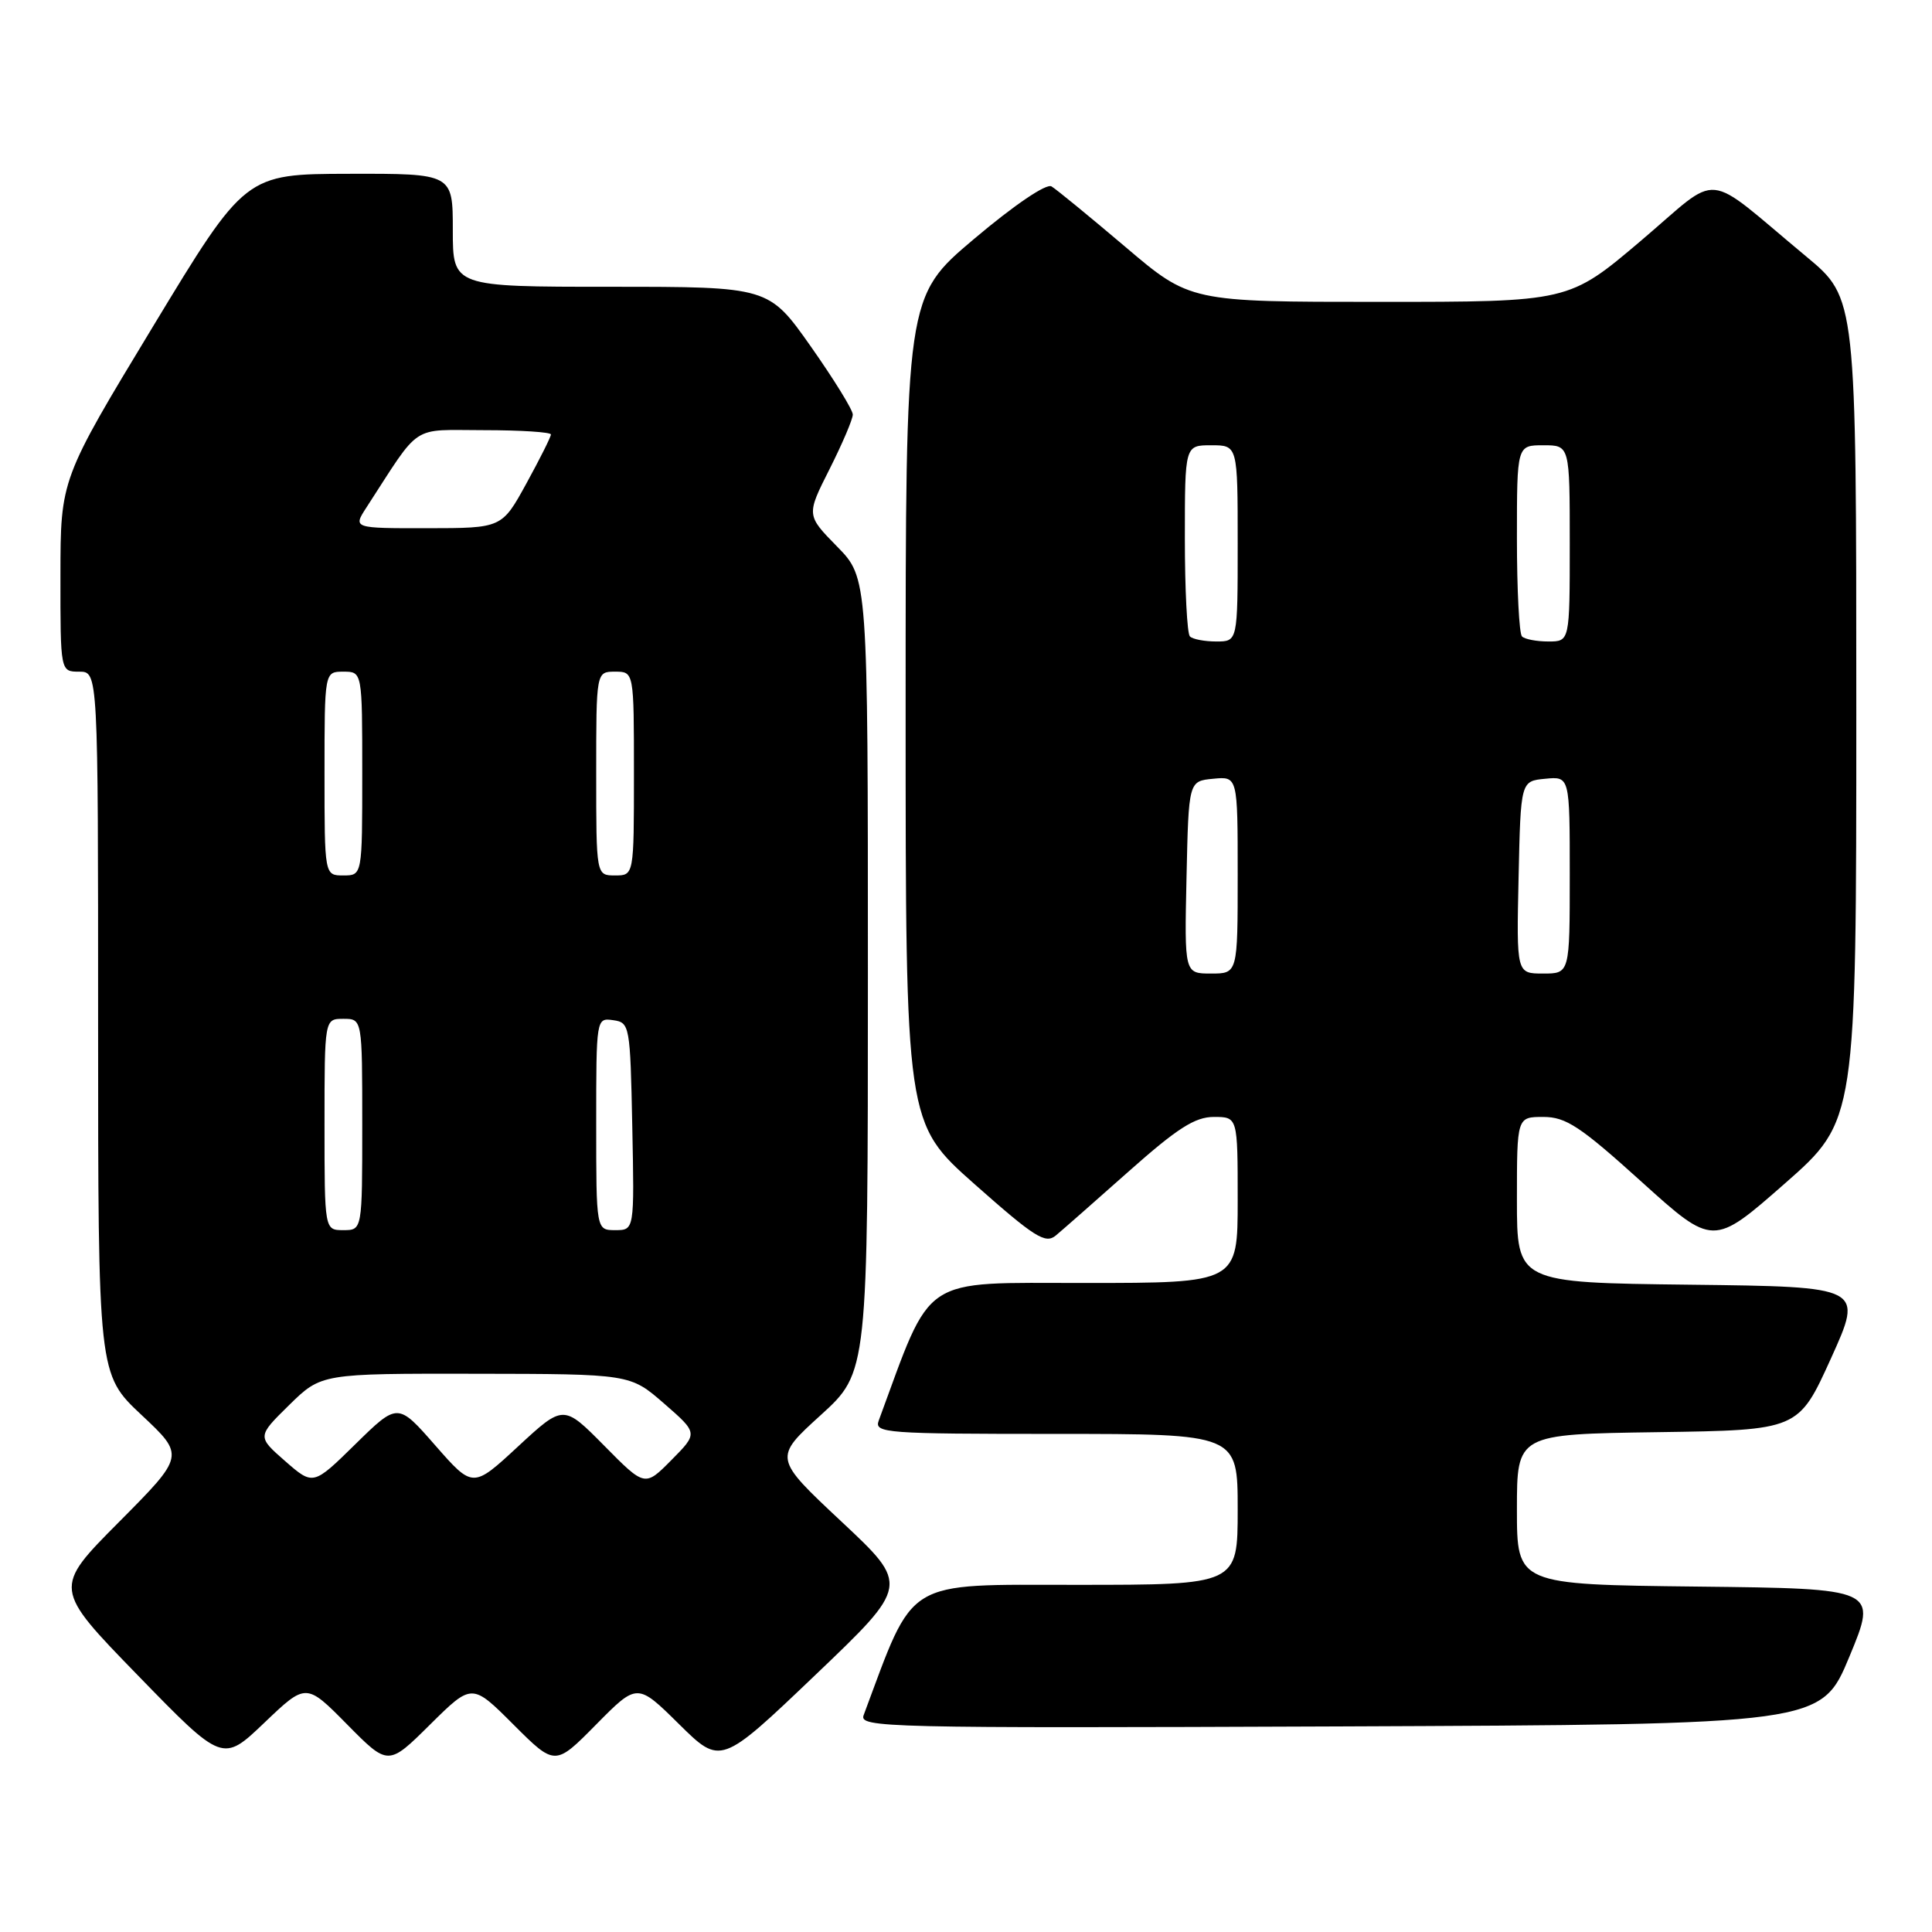 <?xml version="1.0" encoding="UTF-8" standalone="no"?>
<!DOCTYPE svg PUBLIC "-//W3C//DTD SVG 1.1//EN" "http://www.w3.org/Graphics/SVG/1.1/DTD/svg11.dtd" >
<svg xmlns="http://www.w3.org/2000/svg" xmlns:xlink="http://www.w3.org/1999/xlink" version="1.1" viewBox="0 0 256 256">
 <g >
 <path fill="currentColor"
d=" M 46.00 228.50 C 51.44 234.01 51.44 234.01 56.99 228.51 C 62.54 223.02 62.54 223.02 68.04 228.52 C 73.55 234.02 73.55 234.02 78.99 228.51 C 84.44 222.99 84.44 222.99 89.97 228.45 C 95.50 233.91 95.50 233.91 108.00 221.98 C 120.50 210.05 120.50 210.05 111.50 201.62 C 102.50 193.19 102.50 193.19 108.75 187.51 C 115.00 181.83 115.00 181.83 115.00 129.20 C 115.00 76.58 115.00 76.58 110.92 72.42 C 106.84 68.26 106.84 68.26 109.92 62.16 C 111.61 58.80 113.00 55.55 113.00 54.93 C 113.00 54.31 110.49 50.25 107.43 45.90 C 101.86 38.00 101.86 38.00 80.93 38.00 C 60.00 38.00 60.00 38.00 60.00 30.50 C 60.00 23.00 60.00 23.00 46.25 23.03 C 32.50 23.06 32.50 23.06 20.26 43.28 C 8.02 63.50 8.02 63.50 8.01 76.25 C 8.00 89.00 8.00 89.00 10.50 89.00 C 13.00 89.00 13.00 89.00 13.00 135.54 C 13.00 182.09 13.00 182.09 18.75 187.49 C 24.50 192.88 24.50 192.88 15.77 201.67 C 7.04 210.45 7.04 210.45 18.27 222.00 C 29.50 233.55 29.50 233.55 35.03 228.27 C 40.56 222.99 40.56 222.99 46.00 228.50 Z  M 245.06 219.50 C 248.79 210.50 248.79 210.50 224.90 210.23 C 201.00 209.96 201.00 209.96 201.00 200.00 C 201.00 190.04 201.00 190.04 219.65 189.77 C 238.30 189.50 238.30 189.50 242.61 180.00 C 246.91 170.50 246.91 170.50 223.95 170.23 C 201.00 169.96 201.00 169.96 201.00 158.98 C 201.00 148.00 201.00 148.00 204.50 148.00 C 207.49 148.00 209.39 149.25 217.50 156.58 C 227.00 165.16 227.00 165.16 236.49 156.83 C 245.97 148.50 245.97 148.50 245.97 94.00 C 245.97 39.50 245.97 39.50 239.35 34.00 C 225.43 22.44 228.28 22.71 217.42 31.91 C 207.88 40.00 207.88 40.00 182.78 40.00 C 157.69 40.00 157.69 40.00 149.10 32.70 C 144.37 28.69 139.98 25.09 139.33 24.70 C 138.65 24.28 134.42 27.14 129.08 31.65 C 120.00 39.31 120.00 39.31 120.00 94.06 C 120.00 148.81 120.00 148.81 129.15 156.92 C 137.10 163.96 138.52 164.86 139.90 163.71 C 140.78 162.98 145.14 159.14 149.59 155.19 C 156.00 149.50 158.34 148.00 160.84 148.00 C 164.00 148.00 164.00 148.00 164.00 159.00 C 164.00 170.00 164.00 170.00 143.75 170.00 C 121.73 170.01 123.62 168.75 116.43 188.25 C 115.83 189.89 117.36 190.00 139.89 190.00 C 164.00 190.00 164.00 190.00 164.00 200.00 C 164.00 210.00 164.00 210.00 142.70 210.00 C 119.59 210.00 121.26 208.98 114.44 227.26 C 113.81 228.92 117.07 229.00 177.55 228.76 C 241.32 228.50 241.32 228.50 245.06 219.50 Z  M 37.78 193.60 C 34.07 190.35 34.07 190.35 38.32 186.17 C 42.58 182.00 42.58 182.00 63.04 182.03 C 83.50 182.06 83.50 182.06 88.00 185.98 C 92.50 189.90 92.50 189.90 88.97 193.46 C 85.45 197.02 85.45 197.02 80.06 191.56 C 74.66 186.10 74.66 186.10 68.66 191.65 C 62.66 197.21 62.66 197.21 57.68 191.53 C 52.71 185.85 52.71 185.85 47.10 191.35 C 41.50 196.85 41.50 196.85 37.78 193.60 Z  M 43.00 149.00 C 43.00 135.00 43.00 135.00 45.50 135.00 C 48.00 135.00 48.00 135.00 48.00 149.00 C 48.00 163.00 48.00 163.00 45.50 163.00 C 43.00 163.00 43.00 163.00 43.00 149.00 Z  M 79.00 148.93 C 79.00 134.91 79.01 134.86 81.25 135.18 C 83.44 135.49 83.51 135.85 83.78 149.25 C 84.06 163.00 84.06 163.00 81.53 163.00 C 79.00 163.00 79.00 163.00 79.00 148.93 Z  M 43.00 102.50 C 43.00 89.00 43.00 89.00 45.50 89.00 C 48.00 89.00 48.00 89.00 48.00 102.50 C 48.00 116.00 48.00 116.00 45.50 116.00 C 43.00 116.00 43.00 116.00 43.00 102.50 Z  M 79.00 102.50 C 79.00 89.00 79.00 89.00 81.50 89.00 C 84.00 89.00 84.00 89.00 84.00 102.50 C 84.00 116.00 84.00 116.00 81.50 116.00 C 79.00 116.00 79.00 116.00 79.00 102.50 Z  M 48.55 67.25 C 55.88 55.95 54.29 57.00 64.13 57.00 C 69.01 57.00 73.00 57.26 73.00 57.57 C 73.00 57.88 71.54 60.80 69.75 64.06 C 66.50 69.98 66.50 69.98 56.63 69.99 C 46.77 70.00 46.77 70.00 48.55 67.25 Z  M 157.22 116.25 C 157.50 103.50 157.50 103.50 160.75 103.19 C 164.00 102.87 164.00 102.87 164.00 115.94 C 164.00 129.00 164.00 129.00 160.47 129.00 C 156.94 129.00 156.94 129.00 157.22 116.25 Z  M 201.22 116.25 C 201.50 103.50 201.50 103.50 204.75 103.19 C 208.00 102.87 208.00 102.87 208.00 115.94 C 208.00 129.00 208.00 129.00 204.47 129.00 C 200.94 129.00 200.94 129.00 201.22 116.25 Z  M 157.67 84.33 C 157.30 83.97 157.00 78.12 157.00 71.33 C 157.00 59.00 157.00 59.00 160.50 59.00 C 164.00 59.00 164.00 59.00 164.00 72.00 C 164.00 85.00 164.00 85.00 161.17 85.00 C 159.61 85.00 158.03 84.70 157.67 84.33 Z  M 201.67 84.33 C 201.30 83.97 201.00 78.12 201.00 71.33 C 201.00 59.00 201.00 59.00 204.50 59.00 C 208.00 59.00 208.00 59.00 208.00 72.00 C 208.00 85.00 208.00 85.00 205.17 85.00 C 203.61 85.00 202.03 84.70 201.67 84.33 Z "/>
</g>
</svg>